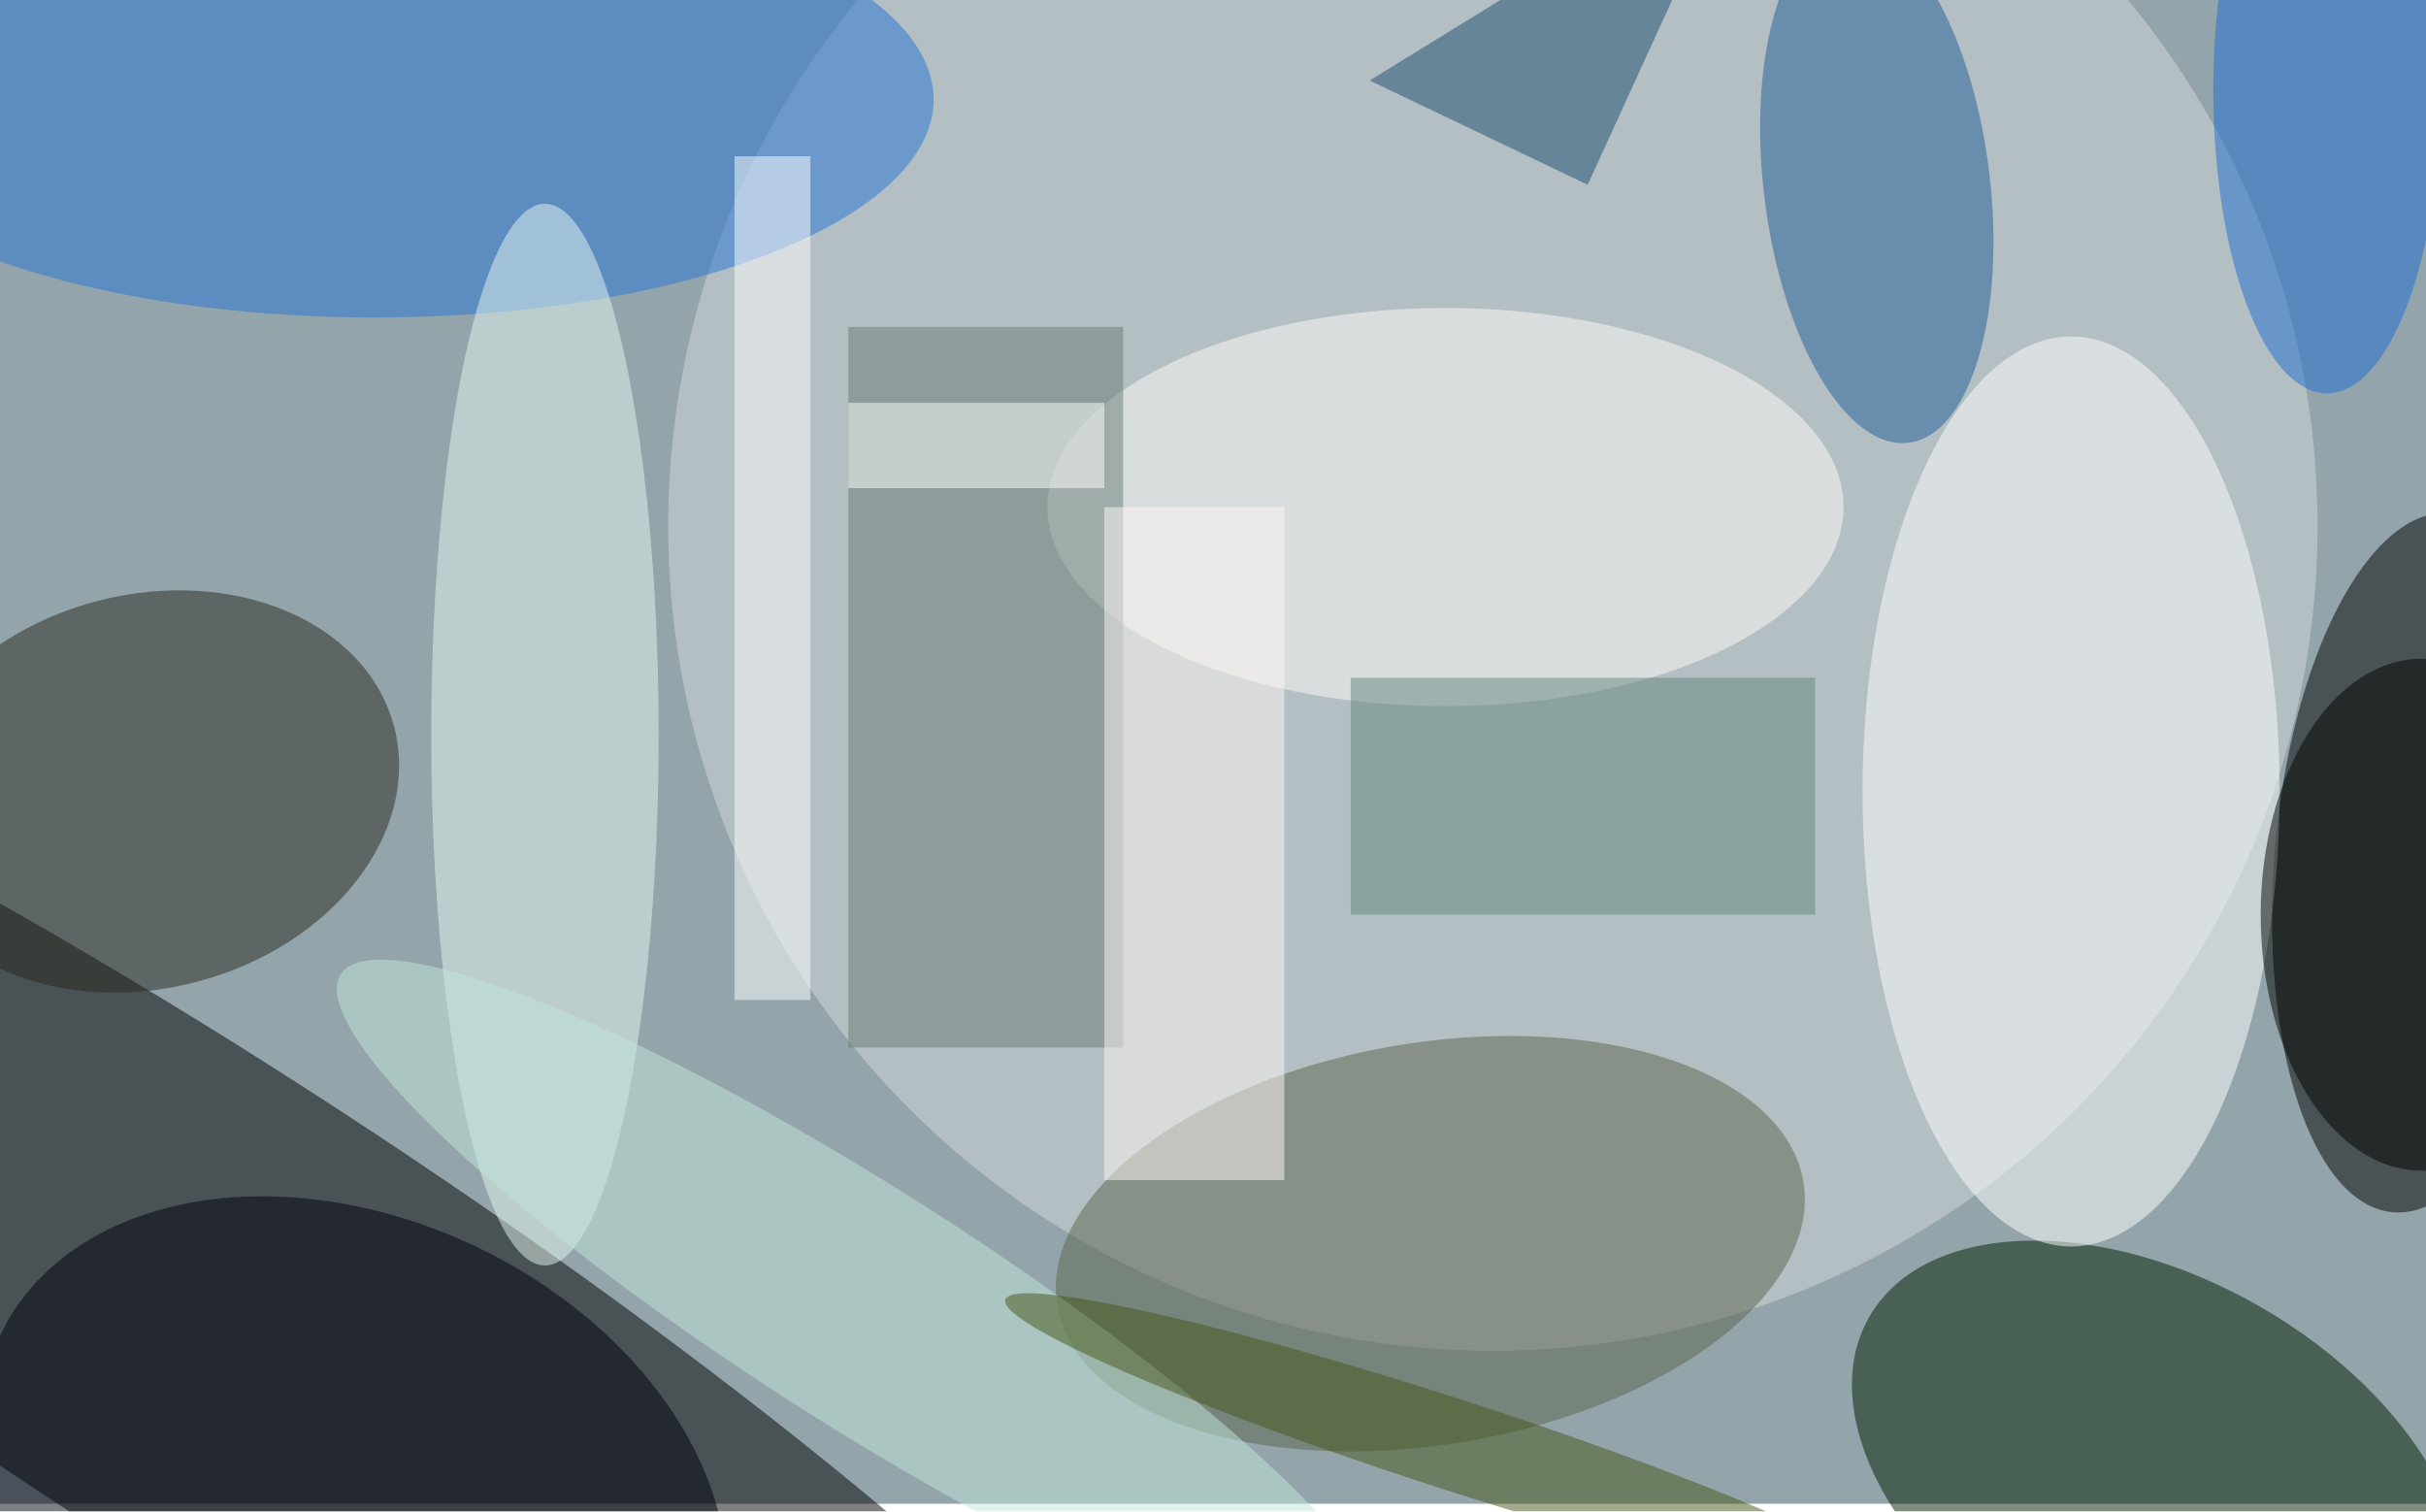 <svg xmlns="http://www.w3.org/2000/svg" viewBox="0 0 313 195"><filter id="b"><feGaussianBlur stdDeviation="12" /></filter><path fill="#93a4aa" d="M0 0h313v194H0z"/><g filter="url(#b)" transform="translate(.6 .6) scale(1.223)" fill-opacity=".5"><ellipse rx="1" ry="1" transform="matrix(-13.931 21.37 -112.226 -73.159 21.4 138)"/><ellipse fill="#d5dbda" cx="157" cy="55" rx="87" ry="87"/><ellipse rx="1" ry="1" transform="matrix(-15.51 -1.275 3.032 -36.882 255 90.5)"/><ellipse fill="#001d00" rx="1" ry="1" transform="rotate(-60.1 248.4 -118.4) scale(21.478 35.19)"/><ellipse fill="#2b2820" rx="1" ry="1" transform="matrix(26.079 -6.842 5.268 20.08 15 83)"/><ellipse fill="#5d654f" rx="1" ry="1" transform="matrix(-3.463 -20.917 39.359 -6.516 150.4 130.7)"/><ellipse fill="#fff" cx="218" cy="83" rx="22" ry="48"/><ellipse fill="#2675d6" cx="39" cy="10" rx="59" ry="23"/><ellipse fill="#00000f" rx="1" ry="1" transform="matrix(-37.268 -17.641 12.804 -27.05 36.8 158)"/><ellipse fill="#e7f6f0" cx="57" cy="77" rx="12" ry="56"/><ellipse fill="#fffdfa" cx="152" cy="53" rx="42" ry="21"/><ellipse fill="#1f5c9a" rx="1" ry="1" transform="matrix(11.839 -1.461 3.357 27.211 197.5 19)"/><path fill="#677d77" d="M89 34h29v76H89z"/><ellipse cx="255" cy="96" rx="17" ry="27"/><ellipse fill="#c3e6db" rx="1" ry="1" transform="matrix(-54.949 -35.007 6.716 -10.542 90.4 137.3)"/><ellipse fill="#1f6ed2" cx="245" cy="9" rx="12" ry="32"/><path fill="#1c4d73" d="M144 8l39-24-16 35z"/><path fill="#fff9f6" d="M116 53h19v71h-19z"/><ellipse fill="#465718" rx="1" ry="1" transform="matrix(-1.475 4.553 -46.935 -15.202 152.5 151.8)"/><path fill="#648781" d="M142 71h49v25h-49z"/><path fill="#fff" d="M77 16h8v89h-8zm12 26h27v9H89z"/></g></svg>